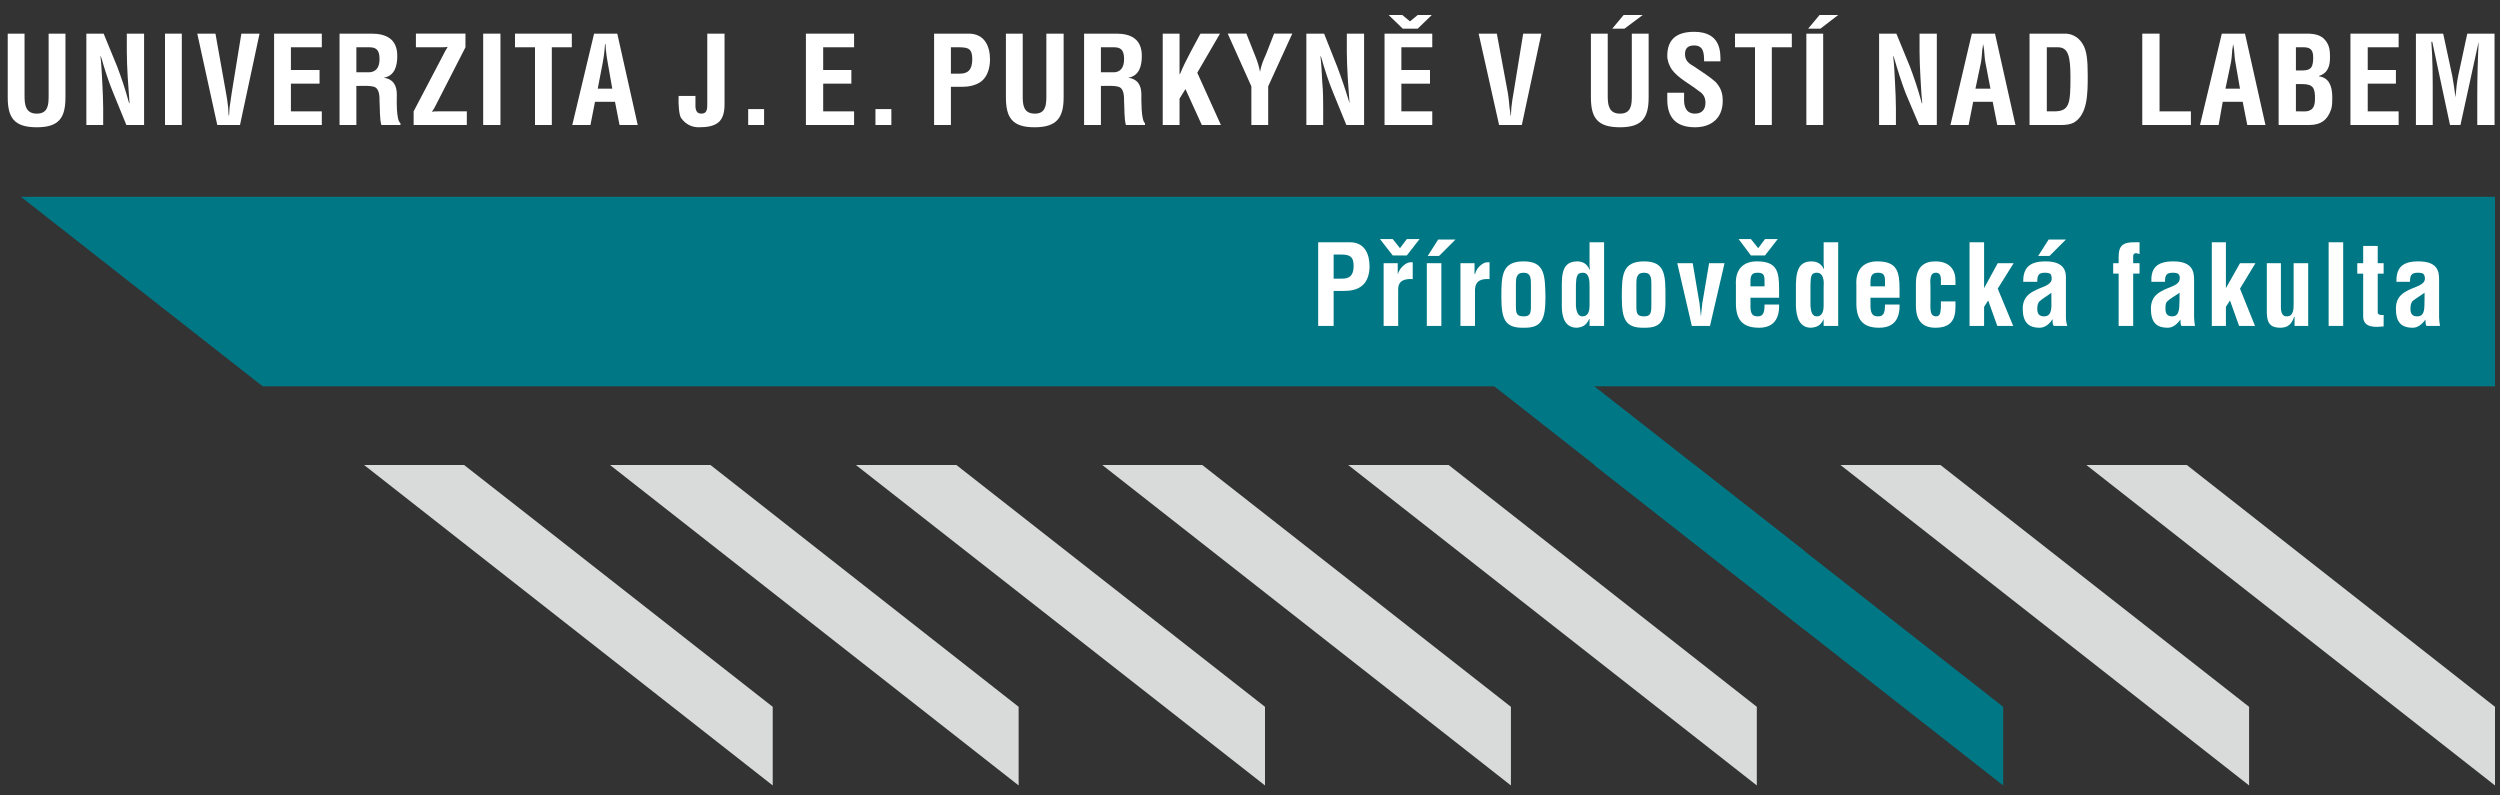 <?xml version="1.0" encoding="UTF-8"?>
<!DOCTYPE svg PUBLIC "-//W3C//DTD SVG 1.1//EN" "http://www.w3.org/Graphics/SVG/1.1/DTD/svg11.dtd">
<!-- Creator: CorelDRAW Home & Student X7 -->
<svg xmlns="http://www.w3.org/2000/svg" xml:space="preserve" width="55mm" height="17.5mm" version="1.1" style="shape-rendering:geometricPrecision; text-rendering:geometricPrecision; image-rendering:optimizeQuality; fill-rule:evenodd; clip-rule:evenodd"
viewBox="0 0 5500 1750"
 xmlns:xlink="http://www.w3.org/1999/xlink">
 <rect x="0" y="0" width="5500" height="1750" fill="#333333" stroke="none"/>
 <defs>
  <style type="text/css">
   <![CDATA[
    .fil3 {fill:white;fill-rule:nonzero}
    .fil1 {fill:#007784;fill-rule:nonzero}
    .fil4 {fill:#D9DADA;fill-rule:nonzero}
    .fil0 {fill:#D9DADA;fill-rule:nonzero}
    .fil2 {fill:white;fill-rule:nonzero}
   ]]>
  </style>
 </defs>
 <g id="Vrstva_x0020_1">
  <g id="_553564960">
   <polygon class="fil0" points="2241,1555 2241,1728 1342,1023 1563,1023 "/>
   <polygon class="fil0" points="2783,1555 2783,1728 1883,1023 2104,1023 "/>
   <polygon class="fil0" points="3324,1555 3324,1728 2425,1023 2645,1023 "/>
   <polygon class="fil0" points="3865,1555 3865,1728 2966,1023 3187,1023 "/>
   <polygon class="fil1" points="3971,1213 3971,1386 3072,681 3292,681 "/>
   <polygon class="fil1" points="4407,1555 4407,1728 3507,1023 3728,1023 "/>
   <polygon class="fil0" points="4948,1555 4948,1728 4049,1023 4269,1023 "/>
   <polygon class="fil0" points="5489,1728 4590,1023 4811,1023 5489,1555 "/>
   <polygon class="fil1" points="46,433 578,850 5489,850 5489,433 "/>
   <path class="fil2" d="M2934 613l19 0c15,0 25,-6 25,-28 0,-21 -9,-25 -28,-25l-16 0 0 53zm-34 104l0 -184 70 0c33,0 43,27 43,53 0,15 -4,33 -17,43 -11,9 -26,11 -39,11l-23 0 0 77 -34 0z"/>
   <path class="fil2" d="M3075 603l0 0c4,-10 8,-15 13,-19 9,-8 15,-7 20,-7l0 37c-18,-1 -32,3 -32,23l0 80 -32 0 0 -138 31 0 0 24zm20 -41l-31 0 -28 -36 28 0 16 20 15 -20 28 0 -28 36z"/>
   <path class="fil2" d="M3164 527l38 0 -36 36 -25 0 23 -36zm-25 52l32 0 0 138 -32 0 0 -138z"/>
   <path class="fil2" d="M3244 603l1 0c3,-10 7,-15 12,-19 9,-8 15,-7 20,-7l0 37c-18,-1 -31,3 -32,23l0 80 -32 0 0 -138 31 0 0 24z"/>
   <path class="fil2" d="M3335 672c0,17 1,24 17,24 15,0 16,-7 16,-24l0 -46c0,-13 0,-26 -16,-26 -17,0 -17,13 -17,26l0 46zm-32 -19c0,-47 1,-78 49,-78 47,0 47,31 48,78 0,48 -7,69 -48,68 -42,1 -49,-20 -49,-68z"/>
   <path class="fil2" d="M3497 630c0,-11 0,-30 -15,-30 -15,0 -14,13 -15,27l0 46c1,13 5,23 14,23 11,0 16,-8 16,-24l0 -42zm0 72l-1 0c-6,14 -15,18 -27,19 -27,0 -33,-25 -33,-47l0 -50c0,-38 12,-48 33,-49 13,0 22,5 28,18l1 0c-1,-4 -1,-8 -1,-12l0 -48 32 0 0 184 -32 0 0 -15z"/>
   <path class="fil2" d="M3600 672c0,17 1,24 17,24 14,0 16,-7 16,-24l0 -46c0,-13 0,-26 -16,-26 -17,0 -17,13 -17,26l0 46zm-32 -19c0,-47 1,-78 49,-78 47,0 47,31 47,78 1,48 -6,69 -47,68 -42,1 -49,-20 -49,-68z"/>
   <path class="fil2" d="M3690 579l34 0 13 77c3,13 4,35 5,41l0 0c1,-6 2,-28 5,-41l13 -77 34 0 -32 138 -40 0 -32 -138z"/>
   <path class="fil2" d="M3882 630l0 -12c0,-14 -3,-18 -16,-18 -16,0 -15,12 -15,25l0 5 31 0zm1 -68l-31 0 -27 -36 27 0 16 20 15 -20 28 0 -28 36zm-64 65c-2,-33 15,-52 46,-52 45,0 49,23 49,61l0 19 -63 0 0 20c0,18 7,21 16,21 12,0 15,-8 15,-26l32 0c1,31 -12,51 -44,51 -37,0 -52,-18 -51,-58l0 -36z"/>
   <path class="fil2" d="M4012 630c1,-11 0,-30 -15,-30 -15,0 -13,13 -14,27l0 46c1,13 4,23 14,23 10,0 15,-8 15,-24l0 -42zm0 72l0 0c-6,14 -15,18 -28,19 -26,0 -32,-25 -33,-47l0 -50c1,-38 13,-48 33,-49 14,0 23,5 29,18l0 0c0,-4 -1,-8 -1,-12l0 -48 32 0 0 184 -32 0 0 -15z"/>
   <path class="fil2" d="M4147 630l0 -12c0,-14 -4,-18 -16,-18 -16,0 -16,12 -16,25l0 5 32 0zm-63 -3c-2,-33 15,-52 46,-52 44,0 49,23 49,61l0 19 -64 0 0 20c1,18 7,21 17,21 12,0 15,-8 15,-26l32 0c1,31 -12,51 -45,51 -36,0 -51,-18 -50,-58l0 -36z"/>
   <path class="fil2" d="M4270 627l0 -15c-1,-8 -4,-12 -11,-12 -13,0 -13,14 -12,31l0 32c-1,27 2,32 12,33 10,0 10,-9 11,-20l0 -13 32 0 0 13c0,29 -12,45 -44,45 -28,0 -44,-15 -43,-52l0 -45c0,-38 19,-49 43,-49 32,0 44,20 44,41l0 11 -32 0z"/>
   <path class="fil2" d="M4333 717l0 -184 32 0 0 83c0,6 0,12 0,18l0 0 30 -55 35 0 -35 56 34 82 -35 0 -20 -56 -9 14 0 42 -32 0z"/>
   <path class="fil2" d="M4507 527l38 0 -36 36 -25 0 23 -36zm6 117c-7,6 -17,11 -25,18 -5,4 -6,11 -6,17 0,10 3,17 15,17 19,0 16,-23 16,-37l0 -15zm5 73c-2,-4 -3,-9 -2,-14l-1 0c-7,11 -17,18 -28,18 -25,0 -37,-13 -37,-42 0,-31 23,-39 48,-49 13,-6 18,-12 15,-23 -1,-6 -6,-7 -15,-7 -14,0 -16,7 -16,20l-31 0c0,-26 9,-45 49,-45 43,0 46,23 45,41l0 82c0,6 1,13 3,19l-30 0z"/>
   <path class="fil2" d="M4649 602l0 -23 12 0 0 -14c0,-25 10,-32 34,-32l12 0 0 26c-3,-1 -6,-2 -8,-2 -4,0 -6,3 -6,6l0 16 14 0 0 23 -14 0 0 115 -32 0 0 -115 -12 0z"/>
   <path class="fil2" d="M4795 644c-8,6 -18,11 -26,18 -5,4 -5,11 -5,17 0,10 3,17 15,17 18,0 15,-23 16,-37l0 -15zm4 73c-2,-4 -2,-9 -2,-14l0 0c-8,11 -17,18 -28,18 -26,0 -37,-13 -37,-42 0,-31 22,-39 47,-49 14,-6 18,-12 16,-23 -2,-6 -7,-7 -15,-7 -15,0 -17,7 -17,20l-30 0c-1,-26 8,-45 48,-45 43,0 46,23 46,41l0 82c0,6 1,13 2,19l-30 0z"/>
   <path class="fil2" d="M4866 717l0 -184 31 0 0 83c0,6 0,12 0,18l0 0 31 -55 34 0 -34 56 33 82 -35 0 -20 -56 -9 14 0 42 -31 0z"/>
   <path class="fil2" d="M5048 697l-1 0c-5,16 -14,24 -30,24 -25,0 -30,-13 -30,-36l0 -106 31 0 0 95c0,6 0,13 4,18 2,3 5,4 9,4 15,0 15,-17 15,-27l0 -90 32 0 0 138 -30 0 0 -20z"/>
   <polygon class="fil2" points="5123,533 5155,533 5155,717 5123,717 "/>
   <path class="fil2" d="M5244 718c-18,2 -45,4 -45,-22l0 -94 -13 0 0 -23 13 0 0 -38 32 0 0 38 13 0 0 23 -13 0 0 86c1,6 10,5 13,5l0 25z"/>
   <path class="fil2" d="M5334 644c-8,6 -17,11 -26,18 -4,4 -5,11 -5,17 0,10 3,17 15,17 19,0 15,-23 16,-37l0 -15zm4 73c-2,-4 -2,-9 -2,-14l0 0c-8,11 -17,18 -28,18 -26,0 -37,-13 -37,-42 0,-31 22,-39 47,-49 14,-6 19,-12 16,-23 -2,-6 -6,-7 -15,-7 -15,0 -17,7 -17,20l-30 0c0,-26 8,-45 48,-45 44,0 46,23 46,41l0 82c0,6 1,13 2,19l-30 0z"/>
   <path class="fil3" d="M107 74l37 0 0 140c0,45 -14,66 -63,66 -50,0 -64,-21 -64,-66l0 -140 37 0 0 137c0,19 2,39 27,39 25,0 26,-20 26,-39l0 -137z"/>
   <path class="fil3" d="M279 74l38 0 0 201 -39 0 -29 -71c-10,-24 -18,-49 -27,-80l-1 0c2,16 3,37 4,57 1,20 2,40 2,56l0 38 -37 0 0 -201 38 0 30 73c9,24 17,47 26,80l1 0c-1,-18 -3,-38 -4,-57 -1,-19 -2,-38 -2,-56l0 -40z"/>
   <polygon class="fil3" points="363,74 400,74 400,275 363,275 "/>
   <path class="fil3" d="M531 74l40 0 -43 201 -50 0 -44 -201 40 0 23 129c2,11 4,23 5,34 0,6 1,11 1,17l1 0c0,-6 1,-11 1,-17 2,-11 3,-23 5,-34l21 -129z"/>
   <polygon class="fil3" points="603,275 603,74 708,74 708,104 640,104 640,154 703,154 703,184 640,184 640,245 708,245 708,275 "/>
   <path class="fil3" d="M784 159l29 0c13,-1 22,-9 22,-29 0,-22 -9,-26 -23,-26l-28 0 0 55zm0 30l0 86 -37 0 0 -201 70 0c33,0 57,12 57,49 0,21 -5,44 -30,48l0 0c22,3 29,18 29,37 0,8 -2,57 8,63l0 4 -42 0c-4,-13 -3,-38 -4,-51 0,-12 0,-29 -12,-33 -11,-3 -22,-2 -32,-2l-7 0z"/>
   <path class="fil3" d="M910 245l65 -124c3,-6 6,-12 10,-18 -4,1 -9,1 -14,1l-56 0 0 -30 109 0 0 30 -64 125c-3,6 -6,12 -10,17 4,-1 9,-1 14,-1l63 0 0 30 -117 0 0 -30z"/>
   <polygon class="fil3" points="1063,74 1101,74 1101,275 1063,275 "/>
   <polygon class="fil3" points="1133,74 1258,74 1258,104 1214,104 1214,275 1177,275 1177,104 1133,104 "/>
   <path class="fil3" d="M1315 195l32 0 -10 -57c-2,-10 -3,-19 -4,-28 0,-5 -1,-9 -1,-13l-1 0c0,4 -1,8 -1,13 -1,9 -2,18 -4,28l-11 57zm-56 80l48 -201 51 0 45 201 -40 0 -10 -51 -44 0 -10 51 -40 0z"/>
   <path class="fil3" d="M1530 211l0 25c1,7 3,14 13,14 13,0 13,-11 13,-22l0 -154 38 0 0 147c0,13 1,33 -11,46 -11,11 -28,13 -46,13 -13,0 -28,-5 -39,-21 -4,-7 -6,-29 -5,-48l37 0z"/>
   <polygon class="fil3" points="1646,240 1681,240 1681,275 1646,275 "/>
   <polygon class="fil3" points="1773,275 1773,74 1879,74 1879,104 1811,104 1811,154 1873,154 1873,184 1811,184 1811,245 1879,245 1879,275 "/>
   <polygon class="fil3" points="1926,240 1961,240 1961,275 1926,275 "/>
   <path class="fil3" d="M2092 162l20 0c16,0 27,-7 27,-32 0,-23 -9,-26 -30,-26l-17 0 0 58zm-37 113l0 -201 76 0c36,0 47,29 47,57 0,17 -5,37 -19,48 -12,9 -28,12 -42,12l-25 0 0 84 -37 0z"/>
   <path class="fil3" d="M2302 74l38 0 0 140c0,45 -15,66 -64,66 -49,0 -63,-21 -63,-66l0 -140 37 0 0 137c0,19 1,39 27,39 24,0 25,-20 25,-39l0 -137z"/>
   <path class="fil3" d="M2422 159l30 0c12,-1 21,-9 21,-29 0,-22 -9,-26 -23,-26l-28 0 0 55zm0 30l0 86 -37 0 0 -201 71 0c32,0 56,12 56,49 0,21 -5,44 -30,48l0 0c22,3 29,18 29,37 0,8 -1,57 8,63l0 4 -42 0c-4,-13 -3,-38 -4,-51 0,-12 0,-29 -12,-33 -11,-3 -22,-2 -32,-2l-7 0z"/>
   <path class="fil3" d="M2558 275l0 -201 37 0 0 89 1 0c6,-15 15,-33 23,-48l22 -41 43 0 -50 86 52 115 -42 0 -36 -79 -13 21 0 58 -37 0z"/>
   <path class="fil3" d="M2763 127c4,10 7,20 9,31l0 0c3,-16 8,-27 13,-38l18 -46 40 0 -53 116 0 85 -37 0 0 -85 -52 -116 41 0 21 53z"/>
   <path class="fil3" d="M2963 74l38 0 0 201 -39 0 -29 -71c-10,-24 -18,-49 -27,-80l-1 0c2,16 3,37 4,57 2,20 2,40 2,56l0 38 -37 0 0 -201 39 0 29 73c9,24 17,47 27,80l0 0c-1,-18 -3,-38 -4,-57 -1,-19 -2,-38 -2,-56l0 -40z"/>
   <path class="fil3" d="M3119 63l-33 0 -31 -30 30 0 17 14 17 -14 31 0 -31 30zm-73 212l0 -201 105 0 0 30 -68 0 0 50 63 0 0 30 -63 0 0 61 68 0 0 30 -105 0z"/>
   <path class="fil3" d="M3351 74l40 0 -43 201 -50 0 -45 -201 40 0 24 129c2,11 3,23 4,34 1,6 2,11 2,17l1 0c0,-6 1,-11 1,-17 1,-11 3,-23 5,-34l21 -129z"/>
   <path class="fil3" d="M3572 33l42 0 -40 30 -27 0 25 -30zm18 41l37 0 0 140c0,45 -14,66 -63,66 -50,0 -64,-21 -64,-66l0 -140 37 0 0 137c0,19 2,39 27,39 25,0 26,-20 26,-39l0 -137z"/>
   <path class="fil3" d="M3749 135c0,-18 -1,-35 -22,-35 -12,0 -20,5 -20,19 0,15 9,21 21,28 12,8 35,23 46,33 12,13 16,25 16,42 0,38 -25,58 -61,58 -45,0 -61,-25 -61,-61l0 -15 37 0 0 12c-1,19 5,34 24,34 15,0 23,-9 23,-24 0,-12 -5,-20 -15,-26 -20,-16 -44,-27 -59,-47 -6,-9 -10,-20 -10,-30 0,-35 19,-53 59,-53 60,0 58,46 58,65l-36 0z"/>
   <polygon class="fil3" points="3817,74 3942,74 3942,104 3898,104 3898,275 3861,275 3861,104 3817,104 "/>
   <path class="fil3" d="M4003 33l41 0 -39 30 -27 0 25 -30zm-29 41l37 0 0 201 -37 0 0 -201z"/>
   <path class="fil3" d="M4223 74l38 0 0 201 -39 0 -30 -71c-9,-24 -17,-49 -26,-80l-1 0c2,16 3,37 4,57 1,20 2,40 2,56l0 38 -37 0 0 -201 38 0 30 73c9,24 17,47 26,80l1 0c-2,-18 -3,-38 -4,-57 -1,-19 -2,-38 -2,-56l0 -40z"/>
   <path class="fil3" d="M4346 195l33 0 -11 -57c-2,-10 -2,-19 -3,-28 -1,-5 -1,-9 -2,-13l0 0c-1,4 -1,8 -2,13 -1,9 -1,18 -3,28l-12 57zm-55 80l47 -201 51 0 45 201 -40 0 -10 -51 -43 0 -10 51 -40 0z"/>
   <path class="fil3" d="M4519 245c34,0 36,-17 36,-75 0,-47 -5,-66 -28,-66l-24 0 0 141 16 0zm-54 30l0 -201 79 0c9,0 27,4 38,23 9,14 11,36 11,69 0,40 0,86 -31,104 -8,4 -18,5 -27,5l-70 0z"/>
   <polygon class="fil3" points="4713,275 4713,74 4751,74 4751,245 4820,245 4820,275 "/>
   <path class="fil3" d="M4896 195l32 0 -10 -57c-2,-10 -2,-19 -3,-28 -1,-5 -1,-9 -2,-13l0 0c-1,4 -1,8 -2,13 -1,9 -1,18 -3,28l-12 57zm-56 80l48 -201 51 0 45 201 -40 0 -10 -51 -44 0 -9 51 -41 0z"/>
   <path class="fil3" d="M5059 245c8,0 16,1 22,-2 11,-4 12,-17 12,-27 0,-22 -4,-31 -28,-31l-14 0 0 60 8 0zm-1 -90c9,0 21,1 27,-7 3,-5 4,-12 4,-21 0,-15 -4,-23 -21,-23l-17 0 0 51 7 0zm-45 120l0 -201 61 0c16,0 32,2 42,15 9,11 10,23 10,36 0,18 -3,35 -24,42l0 1c21,3 29,20 29,46 0,9 0,17 -2,25 -8,25 -23,36 -49,36l-67 0z"/>
   <polygon class="fil3" points="5171,275 5171,74 5277,74 5277,104 5209,104 5209,154 5271,154 5271,184 5209,184 5209,245 5277,245 5277,275 "/>
   <path class="fil3" d="M5352 275l-37 0 0 -201 60 0 20 93c3,16 5,31 7,47l0 0c2,-20 3,-33 6,-47l20 -93 60 0 0 201 -38 0 0 -63c0,-40 1,-80 3,-120l0 0 -40 183 -23 0 -39 -183 -2 0c3,40 3,80 3,120l0 63z"/>
   <polygon class="fil4" points="1168,1138 1168,1138 1021,1023 801,1023 1700,1728 1700,1555 "/>
  </g>
 </g>
</svg>
